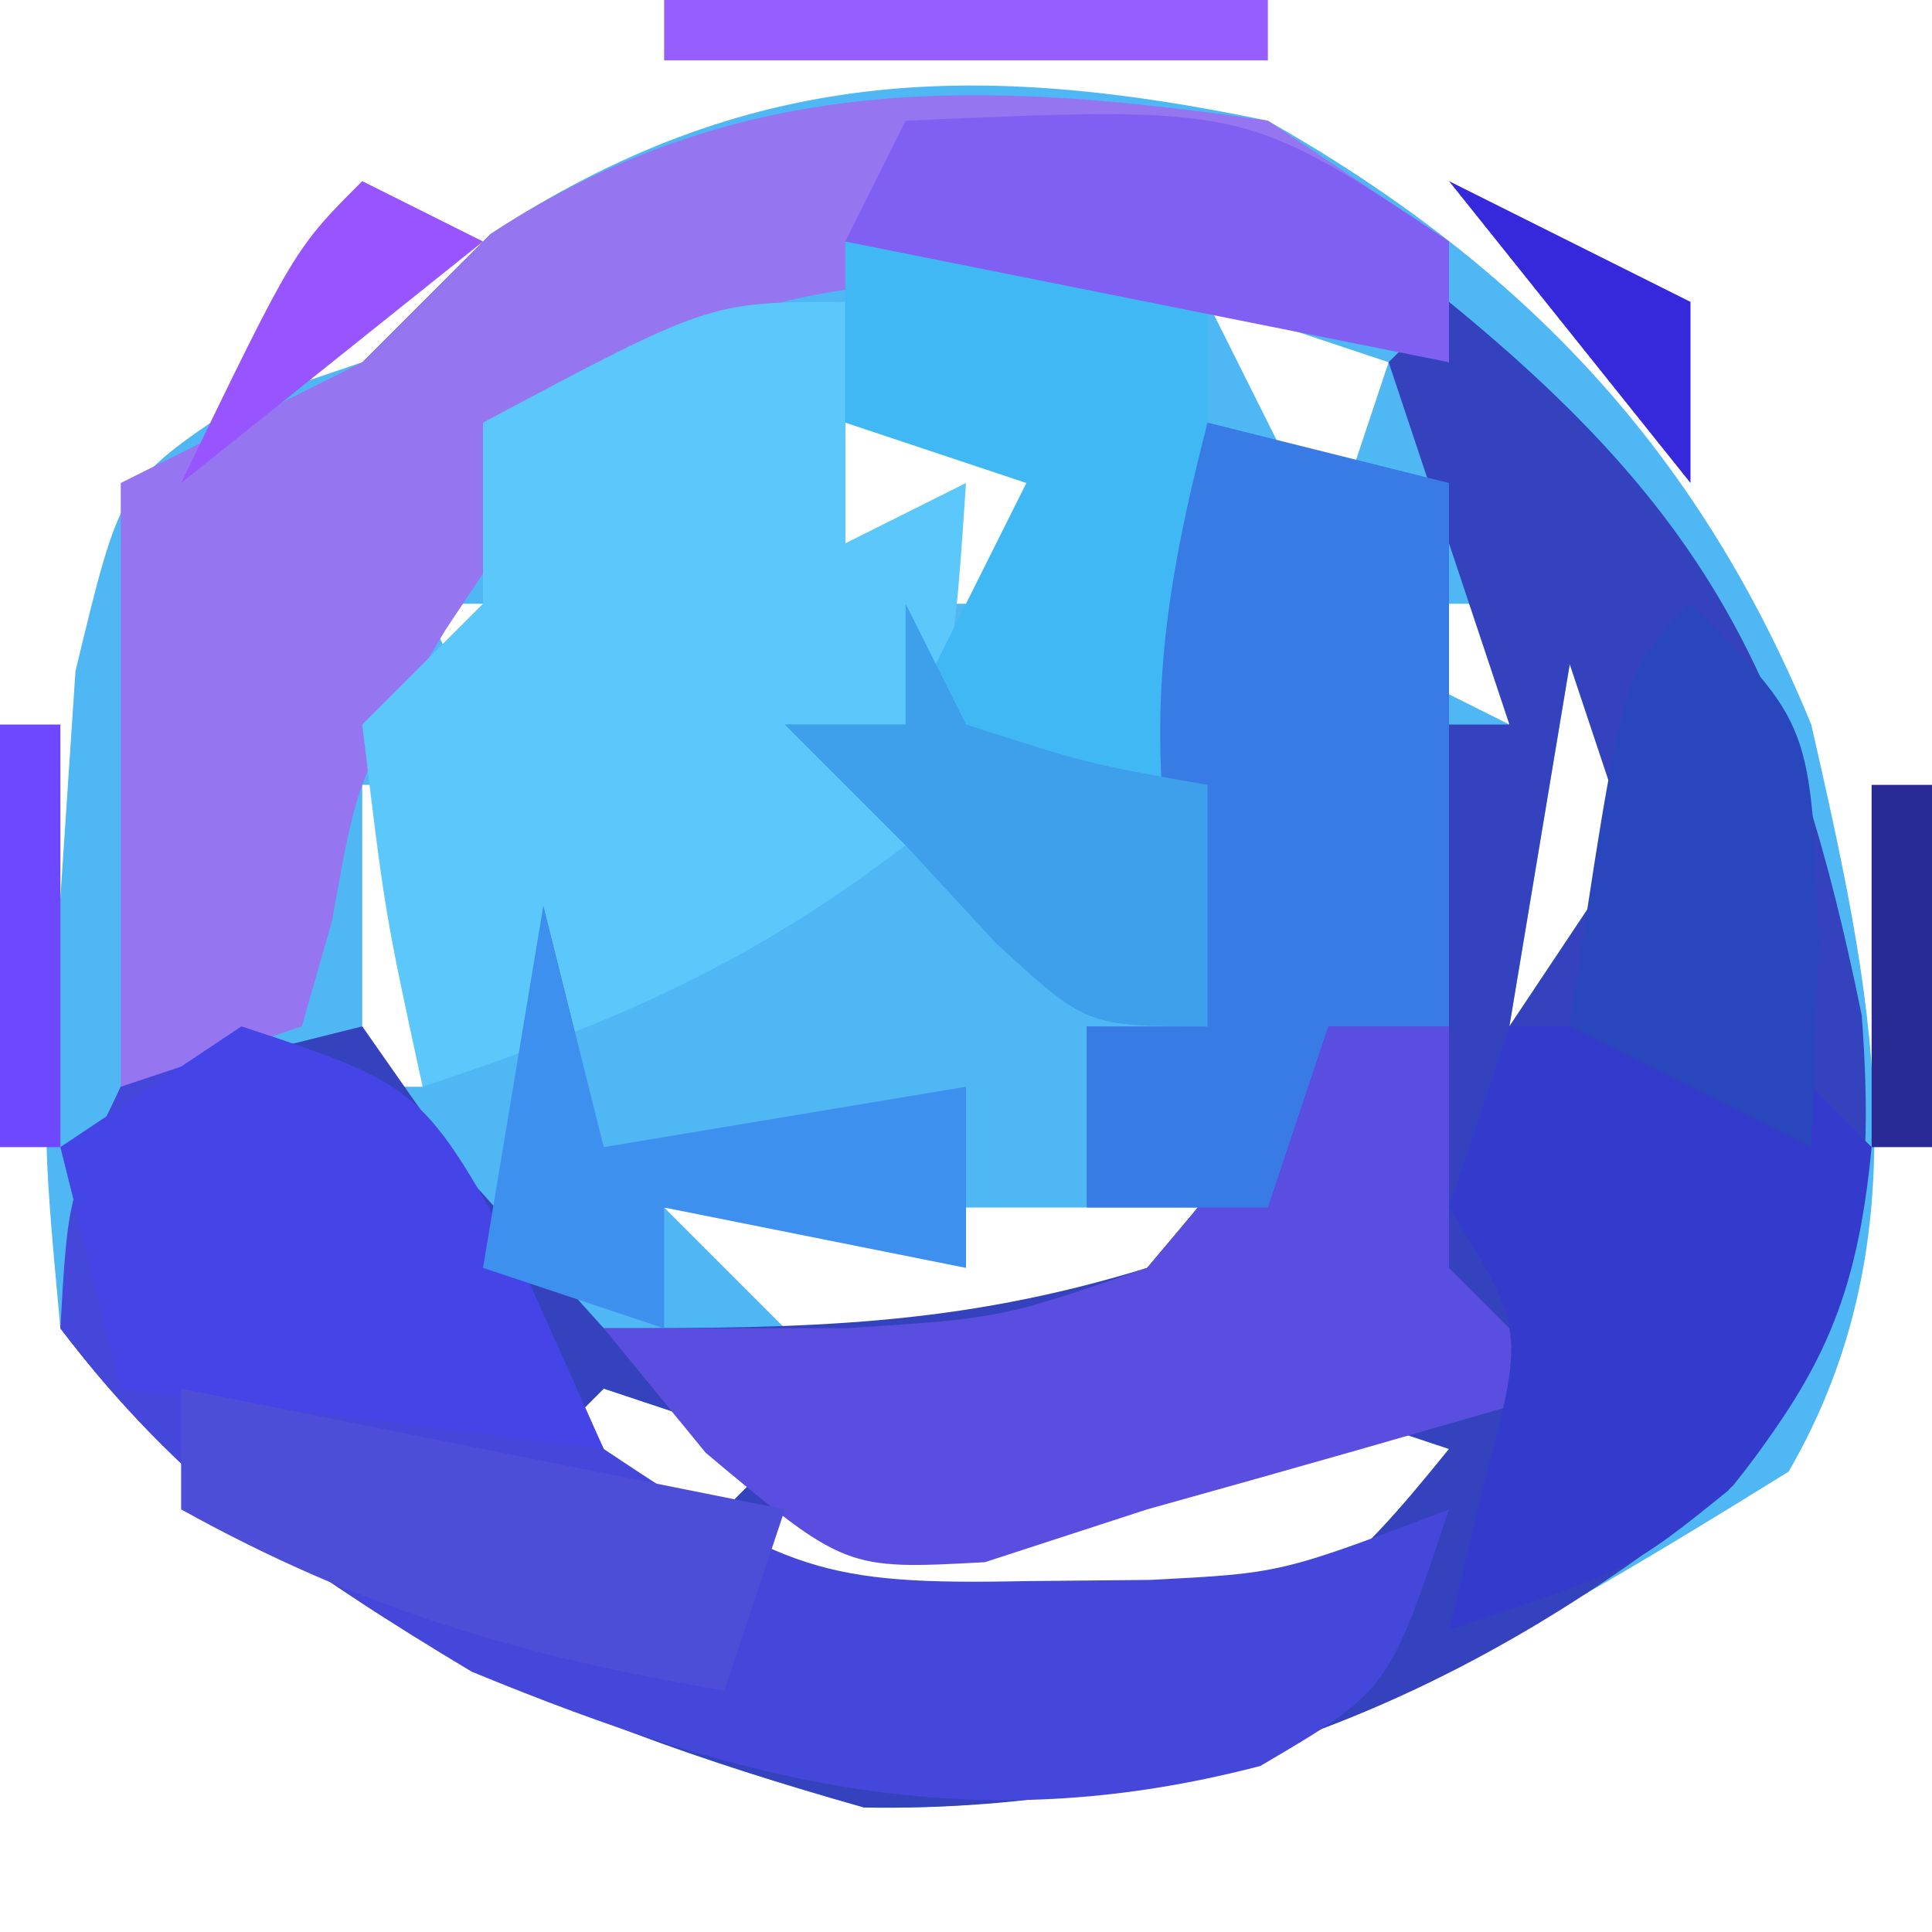 <?xml version="1.0" encoding="UTF-8"?>
<svg version="1.1" xmlns="http://www.w3.org/2000/svg" width="32" height="32">
<path d="M0 0 C4.25 2.413 7.139 5.473 9 10 C9.983 14.318 10.906 18.436 8.625 22.375 C3.623 25.472 -0.683 28.039 -6.688 27.938 C-12.082 26.411 -16.502 24.487 -20 20 C-20.312 16.617 -20.312 16.617 -20 12.875 C-19.918 11.635 -19.835 10.395 -19.75 9.117 C-19 6 -19 6 -17.07 4.703 C-16.387 4.471 -15.704 4.239 -15 4 C-14.299 3.299 -13.598 2.598 -12.875 1.875 C-8.653 -0.879 -4.899 -1.022 0 0 Z M-1 3 C-0.34 4.32 0.32 5.64 1 7 C1.33 6.01 1.66 5.02 2 4 C1.01 3.67 0.02 3.34 -1 3 Z M-11 5 C-10 7 -10 7 -10 7 Z M-7 5 C-7 5.99 -7 6.98 -7 8 C-5.68 8 -4.36 8 -3 8 C-3 7.01 -3 6.02 -3 5 C-4.32 5 -5.64 5 -7 5 Z M-14 8 C-13.67 8.66 -13.34 9.32 -13 10 C-12.01 9.34 -11.02 8.68 -10 8 C-11.32 8 -12.64 8 -14 8 Z M0 8 C1.98 8.99 1.98 8.99 4 10 C4 9.34 4 8.68 4 8 C2.68 8 1.36 8 0 8 Z M5 9 C4.67 10.98 4.34 12.96 4 15 C4.66 14.01 5.32 13.02 6 12 C5.67 11.01 5.34 10.02 5 9 Z M-15 11 C-15 12.65 -15 14.3 -15 16 C-14.67 16 -14.34 16 -14 16 C-14 14.35 -14 12.7 -14 11 C-14.33 11 -14.66 11 -15 11 Z M-17 12 C-16 15 -16 15 -16 15 Z M3 15 C4 18 4 18 4 18 Z M5 15 C6 17 6 17 6 17 Z M-14 16 C-13 18 -13 18 -13 18 Z M-19 17 C-18 19 -18 19 -18 19 Z M8 17 C9 19 9 19 9 19 Z M-10 18 C-9.01 18.99 -8.02 19.98 -7 21 C-4.373 20.925 -4.373 20.925 -2 20 C-1.67 19.34 -1.34 18.68 -1 18 C-3.97 18 -6.94 18 -10 18 Z M-15 19 C-14 21 -14 21 -14 21 Z M-11 21 C-11.66 21.66 -12.32 22.32 -13 23 C-12.01 23.33 -11.02 23.66 -10 24 C-9.34 23.34 -8.68 22.68 -8 22 C-8.99 21.67 -9.98 21.34 -11 21 Z M0 21 C-0.99 21.66 -1.98 22.32 -3 23 C-5.688 23.125 -5.688 23.125 -8 23 C-8.33 23.66 -8.66 24.32 -9 25 C-7.563 25.081 -6.126 25.139 -4.688 25.188 C-3.887 25.222 -3.086 25.257 -2.262 25.293 C0.479 24.938 1.292 24.106 3 22 C2.01 21.67 1.02 21.34 0 21 Z " fill="#4FB7F3" transform="translate(21,2)"/>
<path d="M0 0 C4.36 3.557 5.713 6.327 6.836 11.816 C7.077 15.024 6.743 17.078 4.703 19.609 C0.459 23.075 -4.218 25.03 -9.688 24.938 C-15.016 23.429 -19.583 21.51 -23 17 C-22.75 14.75 -22.75 14.75 -22 13 C-20.68 12.67 -19.36 12.34 -18 12 C-17.422 12.825 -16.845 13.65 -16.25 14.5 C-15.508 15.325 -14.765 16.15 -14 17 C-10.652 17 -8.164 16.973 -5 16 C-3.315 14.003 -3.315 14.003 -2 12 C-1.34 12 -0.68 12 0 12 C-0.33 10.35 -0.66 8.7 -1 7 C-0.34 7 0.32 7 1 7 C0.34 5.02 -0.32 3.04 -1 1 C-0.67 0.67 -0.34 0.34 0 0 Z M2 6 C1.67 7.98 1.34 9.96 1 12 C1.66 11.01 2.32 10.02 3 9 C2.67 8.01 2.34 7.02 2 6 Z M0 12 C1 15 1 15 1 15 Z M2 12 C3 14 3 14 3 14 Z M-22 14 C-21 16 -21 16 -21 16 Z M5 14 C6 16 6 16 6 16 Z M-18 16 C-17 18 -17 18 -17 18 Z M-14 18 C-14.66 18.66 -15.32 19.32 -16 20 C-15.01 20.33 -14.02 20.66 -13 21 C-12.34 20.34 -11.68 19.68 -11 19 C-11.99 18.67 -12.98 18.34 -14 18 Z M-3 18 C-3.99 18.66 -4.98 19.32 -6 20 C-8.688 20.125 -8.688 20.125 -11 20 C-11.33 20.66 -11.66 21.32 -12 22 C-10.563 22.081 -9.126 22.139 -7.688 22.188 C-6.887 22.222 -6.086 22.257 -5.262 22.293 C-2.521 21.938 -1.708 21.106 0 19 C-0.99 18.67 -1.98 18.34 -3 18 Z " fill="#3542BD" transform="translate(24,5)"/>
<path d="M0 0 C3 1 3 1 4.5 3.938 C4.995 4.948 5.49 5.959 6 7 C9.025 9.017 9.611 9.258 13 9.188 C14.021 9.178 14.021 9.178 15.062 9.168 C17.218 9.057 17.218 9.057 20 8 C19 11 19 11 16.875 12.25 C12.081 13.501 8.33 12.548 3.812 10.688 C1.012 9.007 -1.025 7.606 -3 5 C-2.875 2.812 -2.875 2.812 -2 1 C-1.34 0.67 -0.68 0.34 0 0 Z M-2 2 C-1 4 -1 4 -1 4 Z M2 4 C3 6 3 6 3 6 Z " fill="#4447DA" transform="translate(4,17)"/>
<path d="M0 0 C0.99 0.66 1.98 1.32 3 2 C3 2.66 3 3.32 3 4 C2.505 3.835 2.01 3.67 1.5 3.5 C-2.528 2.694 -7.237 1.845 -10.812 4.188 C-11.204 4.786 -11.596 5.384 -12 6 C-12.536 6.804 -13.072 7.609 -13.625 8.438 C-15.076 10.865 -15.076 10.865 -15.5 13.25 C-15.665 13.828 -15.83 14.405 -16 15 C-16.99 15.33 -17.98 15.66 -19 16 C-19 12.7 -19 9.4 -19 6 C-17.68 5.34 -16.36 4.68 -15 4 C-14.299 3.299 -13.598 2.598 -12.875 1.875 C-8.761 -0.808 -4.798 -0.699 0 0 Z " fill="#9675F1" transform="translate(21,2)"/>
<path d="M0 0 C0 1.32 0 2.64 0 4 C0.66 3.67 1.32 3.34 2 3 C1.812 5.812 1.812 5.812 1 9 C-1.628 11.005 -3.868 11.956 -7 13 C-7.625 10.125 -7.625 10.125 -8 7 C-7.34 6.34 -6.68 5.68 -6 5 C-6 4.01 -6 3.02 -6 2 C-2.25 0 -2.25 0 0 0 Z M-4 2 C-3 4 -3 4 -3 4 Z " fill="#5CC7FA" transform="translate(14,5)"/>
<path d="M0 0 C0.66 0 1.32 0 2 0 C2 1.32 2 2.64 2 4 C2.66 4.66 3.32 5.32 4 6 C1.672 6.685 -0.662 7.349 -3 8 C-3.887 8.289 -4.774 8.578 -5.688 8.875 C-8 9 -8 9 -10.312 7.062 C-10.869 6.382 -11.426 5.701 -12 5 C-10.68 5 -9.36 5 -8 5 C-5.425 4.835 -5.425 4.835 -3 4 C-1.315 2.003 -1.315 2.003 0 0 Z " fill="#594EDF" transform="translate(22,17)"/>
<path d="M0 0 C2.97 0.495 2.97 0.495 6 1 C6 4.96 6 8.92 6 13 C4 13 4 13 2.5 11.625 C2.005 11.089 1.51 10.553 1 10 C0.34 9.34 -0.32 8.68 -1 8 C-0.34 8 0.32 8 1 8 C1.66 6.68 2.32 5.36 3 4 C2.01 3.67 1.02 3.34 0 3 C0 2.01 0 1.02 0 0 Z " fill="#40B8F4" transform="translate(14,4)"/>
<path d="M0 0 C1.32 0.33 2.64 0.66 4 1 C4 3.97 4 6.94 4 10 C3.34 10 2.68 10 2 10 C1.67 10.99 1.34 11.98 1 13 C0.01 13 -0.98 13 -2 13 C-2 12.01 -2 11.02 -2 10 C-1.34 10 -0.68 10 0 10 C-0.278 8.917 -0.278 8.917 -0.562 7.812 C-1.02 4.872 -0.735 2.859 0 0 Z " fill="#387BE5" transform="translate(20,7)"/>
<path d="M0 0 C1.32 0 2.64 0 4 0 C4.66 0.66 5.32 1.32 6 2 C5.76 4.476 5.199 5.756 3.625 7.688 C2 9 2 9 -1 10 C-0.722 8.824 -0.722 8.824 -0.438 7.625 C0.26 5.029 0.26 5.029 -1 3 C-0.67 2.01 -0.34 1.02 0 0 Z " fill="#343BCC" transform="translate(25,17)"/>
<path d="M0 0 C3 1 3 1 4.688 4.062 C5.121 5.032 5.554 6.001 6 7 C3.36 6.67 0.72 6.34 -2 6 C-2.33 4.68 -2.66 3.36 -3 2 C-2.01 1.34 -1.02 0.68 0 0 Z M-2 2 C-1 4 -1 4 -1 4 Z " fill="#4444E7" transform="translate(4,17)"/>
<path d="M0 0 C0.33 1.32 0.66 2.64 1 4 C2.98 3.67 4.96 3.34 7 3 C7 3.99 7 4.98 7 6 C5.35 5.67 3.7 5.34 2 5 C2 5.66 2 6.32 2 7 C1.01 6.67 0.02 6.34 -1 6 C-0.67 4.02 -0.34 2.04 0 0 Z " fill="#3D90ED" transform="translate(9,15)"/>
<path d="M0 0 C0.722 0.144 1.444 0.289 2.188 0.438 C3.58 0.716 3.58 0.716 5 1 C6.667 1.333 8.333 1.667 10 2 C9.67 2.99 9.34 3.98 9 5 C5.656 4.443 2.967 3.648 0 2 C0 1.34 0 0.68 0 0 Z " fill="#4D4ED7" transform="translate(3,23)"/>
<path d="M0 0 C2 2 2 2 2.125 5.625 C2.084 6.739 2.042 7.853 2 9 C0.68 8.34 -0.64 7.68 -2 7 C-1.125 1.125 -1.125 1.125 0 0 Z " fill="#2946BC" transform="translate(28,10)"/>
<path d="M0 0 C5.625 -0.25 5.625 -0.25 9 2 C9 2.66 9 3.32 9 4 C5.7 3.34 2.4 2.68 -1 2 C-0.67 1.34 -0.34 0.68 0 0 Z " fill="#7F60F2" transform="translate(15,2)"/>
<path d="M0 0 C0.33 0.66 0.66 1.32 1 2 C3.025 2.652 3.025 2.652 5 3 C5 4.32 5 5.64 5 7 C3 7 3 7 1.5 5.625 C1.005 5.089 0.51 4.553 0 4 C-0.66 3.34 -1.32 2.68 -2 2 C-1.34 2 -0.68 2 0 2 C0 1.34 0 0.68 0 0 Z " fill="#3E9FEB" transform="translate(15,10)"/>
<path d="M0 0 C3.3 0 6.6 0 10 0 C10 0.33 10 0.66 10 1 C6.7 1 3.4 1 0 1 C0 0.67 0 0.34 0 0 Z " fill="#965DFF" transform="translate(11,0)"/>
<path d="M0 0 C0.66 0.33 1.32 0.66 2 1 C0.35 2.32 -1.3 3.64 -3 5 C-1.125 1.125 -1.125 1.125 0 0 Z " fill="#9754FF" transform="translate(6,3)"/>
<path d="M0 0 C1.98 0.99 1.98 0.99 4 2 C4 2.99 4 3.98 4 5 C2.68 3.35 1.36 1.7 0 0 Z " fill="#3628DB" transform="translate(24,3)"/>
<path d="M0 0 C0.33 0 0.66 0 1 0 C1 2.31 1 4.62 1 7 C0.67 7 0.34 7 0 7 C0 4.69 0 2.38 0 0 Z " fill="#6D48FF" transform="translate(0,12)"/>
<path d="M0 0 C0.33 0 0.66 0 1 0 C1 1.98 1 3.96 1 6 C0.67 6 0.34 6 0 6 C0 4.02 0 2.04 0 0 Z " fill="#2A2A94" transform="translate(31,13)"/>
<path d="M0 0 C4 1 4 1 4 1 Z " fill="#0000BF" transform="translate(14,31)"/>
<path d="M0 0 C3 1 3 1 3 1 Z " fill="#313178" transform="translate(19,30)"/>
<path d="M0 0 C3 1 3 1 3 1 Z " fill="#313178" transform="translate(10,30)"/>
<path d="M0 0 C2 1 2 1 2 1 Z " fill="#2A2AD4" transform="translate(23,28)"/>
<path d="M0 0 C2 1 2 1 2 1 Z " fill="#3F3FFF" transform="translate(7,28)"/>
<path d="M0 0 C2 1 2 1 2 1 Z " fill="#2A2AA9" transform="translate(19,25)"/>
<path d="M0 0 C2 1 2 1 2 1 Z " fill="#6A6AFF" transform="translate(16,21)"/>
<path d="" fill="#4A4AB4" transform="translate(0,0)"/>
<path d="" fill="#AA7FFF" transform="translate(0,0)"/>
<path d="" fill="#6A6AD4" transform="translate(0,0)"/>
<path d="M0 0 C2 1 2 1 2 1 Z " fill="#552AFF" transform="translate(21,1)"/>
<path d="M0 0 C2 1 2 1 2 1 Z " fill="#D4D4FF" transform="translate(9,1)"/>
<path d="" fill="#5555AA" transform="translate(0,0)"/>
<path d="" fill="#5555FF" transform="translate(0,0)"/>
<path d="" fill="#00007F" transform="translate(0,0)"/>
<path d="" fill="#7F7FFF" transform="translate(0,0)"/>
<path d="" fill="#007FFF" transform="translate(0,0)"/>
<path d="" fill="#7F7FFF" transform="translate(0,0)"/>
<path d="" fill="#5555D4" transform="translate(0,0)"/>
<path d="" fill="#5555D4" transform="translate(0,0)"/>
<path d="" fill="#486DDA" transform="translate(0,0)"/>
<path d="" fill="#5555FF" transform="translate(0,0)"/>
<path d="" fill="#AAAAFF" transform="translate(0,0)"/>
</svg>
